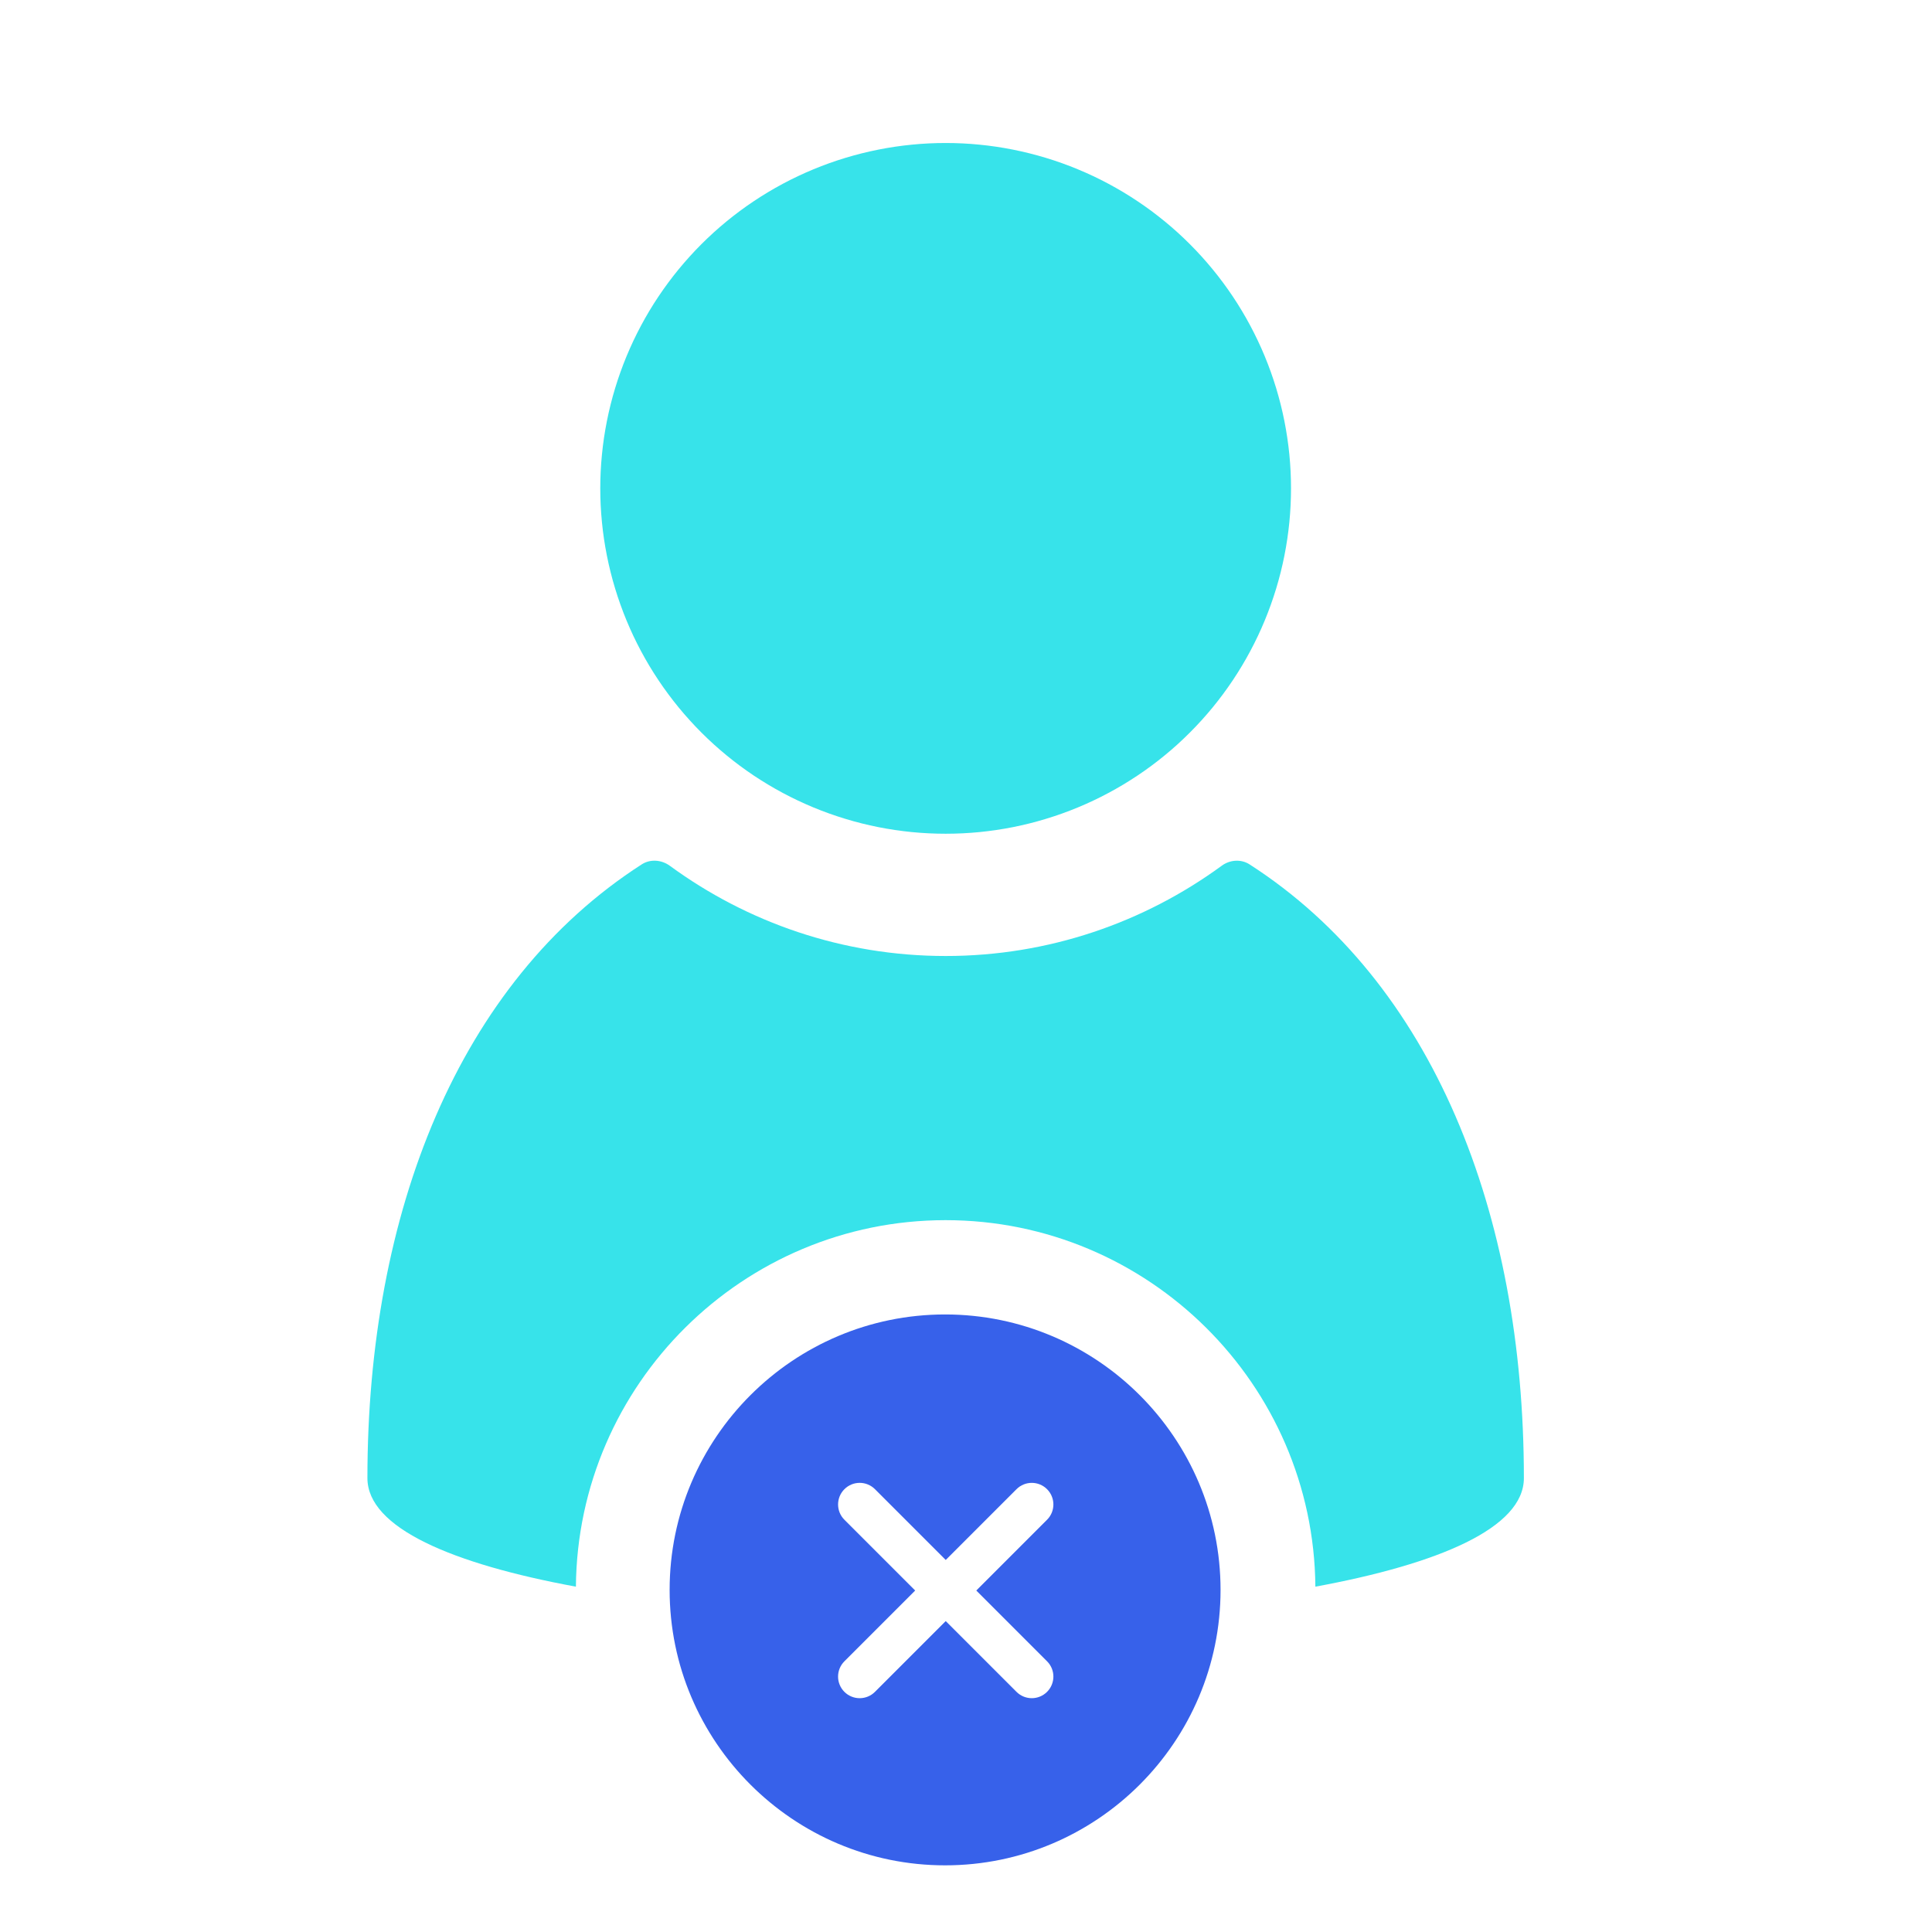 <svg xmlns="http://www.w3.org/2000/svg" xmlns:xlink="http://www.w3.org/1999/xlink" width="512"
     zoomAndPan="magnify" viewBox="0 0 384 384" height="512"
     preserveAspectRatio="xMidYMid meet" version="1.2">
     <defs>
          <clipPath id="392b5c621a">
               <path d="M 133 261 L 243 261 L 243 370.5 L 133 370.5 Z M 133 261 " />
          </clipPath>
          <clipPath id="c765804387">
               <path
                    d="M 136.637 264.797 L 239.387 264.797 L 239.387 367.547 L 136.637 367.547 Z M 136.637 264.797 " />
          </clipPath>
          <clipPath id="54efe7de8c">
               <path
                    d="M 133.094 261.254 L 242.594 261.254 L 242.594 370.754 L 133.094 370.754 Z M 133.094 261.254 " />
          </clipPath>
     </defs>
     <g id="84d7ae0d64">
          <path style=" stroke:none;fill-rule:nonzero;fill:#37e3ea;fill-opacity:1;"
               d="M 302.883 293.789 C 302.883 303.672 286.031 310.832 261.441 315.363 C 261.105 275.133 228.246 242.516 187.941 242.516 C 147.66 242.516 114.805 275.133 114.465 315.363 C 89.875 310.832 73.027 303.672 73.027 293.789 C 73.027 241.07 91.129 195.242 127.531 171.812 C 129.242 170.703 131.461 170.871 133.125 172.074 C 148.504 183.332 167.453 190.012 187.965 190.012 C 208.457 190.012 227.402 183.332 242.785 172.102 C 244.422 170.871 246.664 170.703 248.375 171.812 C 284.777 195.242 302.883 241.07 302.883 293.789 Z M 302.883 293.789 " />
          <path style=" stroke:none;fill-rule:nonzero;fill:#37e3ea;fill-opacity:1;"
               d="M 236.492 48.527 C 237.289 49.32 238.062 50.137 238.816 50.969 C 239.57 51.801 240.305 52.652 241.016 53.52 C 241.73 54.387 242.422 55.273 243.09 56.176 C 243.758 57.078 244.406 57.996 245.031 58.93 C 245.656 59.863 246.254 60.812 246.832 61.777 C 247.41 62.738 247.965 63.719 248.492 64.707 C 249.023 65.699 249.527 66.703 250.008 67.719 C 250.488 68.734 250.945 69.758 251.375 70.797 C 251.805 71.836 252.207 72.883 252.586 73.941 C 252.965 75 253.316 76.066 253.645 77.141 C 253.969 78.215 254.27 79.297 254.543 80.387 C 254.816 81.477 255.062 82.574 255.281 83.676 C 255.5 84.777 255.691 85.883 255.855 86.996 C 256.02 88.105 256.16 89.219 256.27 90.34 C 256.379 91.457 256.461 92.578 256.516 93.699 C 256.57 94.82 256.598 95.945 256.598 97.066 C 256.598 98.191 256.57 99.312 256.516 100.434 C 256.461 101.559 256.379 102.676 256.27 103.797 C 256.16 104.914 256.02 106.027 255.855 107.141 C 255.691 108.25 255.5 109.355 255.281 110.457 C 255.062 111.562 254.816 112.656 254.543 113.746 C 254.27 114.836 253.969 115.918 253.645 116.992 C 253.316 118.07 252.965 119.137 252.586 120.191 C 252.207 121.25 251.805 122.297 251.375 123.336 C 250.945 124.375 250.488 125.402 250.008 126.418 C 249.527 127.434 249.023 128.434 248.492 129.426 C 247.965 130.418 247.41 131.395 246.832 132.355 C 246.254 133.32 245.656 134.27 245.031 135.203 C 244.406 136.137 243.758 137.055 243.09 137.957 C 242.422 138.859 241.73 139.746 241.02 140.613 C 240.305 141.484 239.57 142.332 238.816 143.164 C 238.062 144 237.289 144.812 236.492 145.605 C 235.699 146.402 234.887 147.176 234.055 147.93 C 233.223 148.684 232.371 149.418 231.504 150.129 C 230.633 150.844 229.75 151.535 228.848 152.203 C 227.945 152.871 227.027 153.52 226.09 154.145 C 225.156 154.766 224.207 155.367 223.246 155.945 C 222.281 156.523 221.305 157.078 220.312 157.605 C 219.324 158.137 218.32 158.641 217.305 159.121 C 216.289 159.602 215.262 160.055 214.223 160.488 C 213.188 160.918 212.137 161.32 211.082 161.699 C 210.023 162.078 208.957 162.43 207.883 162.754 C 206.805 163.082 205.723 163.383 204.633 163.656 C 203.543 163.926 202.449 164.172 201.348 164.395 C 200.246 164.613 199.137 164.805 198.027 164.969 C 196.914 165.133 195.801 165.27 194.684 165.383 C 193.566 165.492 192.445 165.574 191.324 165.629 C 190.199 165.684 189.078 165.711 187.953 165.711 C 186.832 165.711 185.707 165.684 184.586 165.629 C 183.465 165.574 182.344 165.492 181.227 165.383 C 180.109 165.27 178.992 165.133 177.883 164.969 C 176.77 164.805 175.664 164.613 174.562 164.395 C 173.461 164.172 172.363 163.926 171.273 163.656 C 170.184 163.383 169.102 163.082 168.027 162.754 C 166.953 162.43 165.887 162.078 164.828 161.699 C 163.77 161.32 162.723 160.918 161.684 160.488 C 160.648 160.055 159.621 159.602 158.605 159.121 C 157.59 158.641 156.586 158.137 155.594 157.605 C 154.605 157.078 153.629 156.523 152.664 155.945 C 151.699 155.367 150.75 154.766 149.816 154.145 C 148.883 153.52 147.965 152.871 147.062 152.203 C 146.16 151.535 145.273 150.844 144.406 150.129 C 143.539 149.418 142.688 148.684 141.855 147.93 C 141.023 147.176 140.211 146.402 139.414 145.605 C 138.621 144.812 137.848 144 137.094 143.164 C 136.336 142.332 135.605 141.484 134.891 140.613 C 134.18 139.746 133.488 138.859 132.82 137.957 C 132.148 137.055 131.504 136.137 130.879 135.203 C 130.254 134.27 129.652 133.32 129.074 132.355 C 128.5 131.395 127.945 130.418 127.414 129.426 C 126.887 128.434 126.379 127.434 125.898 126.418 C 125.422 125.402 124.965 124.375 124.535 123.336 C 124.105 122.297 123.699 121.25 123.324 120.191 C 122.945 119.137 122.59 118.07 122.266 116.992 C 121.938 115.918 121.641 114.836 121.367 113.746 C 121.094 112.656 120.848 111.562 120.629 110.457 C 120.41 109.355 120.219 108.25 120.051 107.141 C 119.887 106.027 119.75 104.914 119.641 103.797 C 119.531 102.676 119.449 101.559 119.391 100.434 C 119.336 99.312 119.309 98.191 119.309 97.066 C 119.309 95.945 119.336 94.82 119.391 93.699 C 119.449 92.578 119.531 91.457 119.641 90.34 C 119.75 89.219 119.887 88.105 120.051 86.996 C 120.219 85.883 120.41 84.777 120.629 83.676 C 120.848 82.574 121.094 81.477 121.367 80.387 C 121.641 79.297 121.938 78.215 122.266 77.141 C 122.59 76.066 122.945 75 123.324 73.941 C 123.699 72.883 124.105 71.836 124.535 70.797 C 124.965 69.758 125.422 68.734 125.898 67.719 C 126.379 66.703 126.887 65.699 127.414 64.707 C 127.945 63.719 128.5 62.738 129.074 61.777 C 129.652 60.812 130.254 59.863 130.879 58.93 C 131.504 57.996 132.148 57.078 132.82 56.176 C 133.488 55.273 134.18 54.387 134.891 53.52 C 135.605 52.652 136.336 51.801 137.094 50.969 C 137.848 50.137 138.621 49.32 139.414 48.527 C 140.211 47.734 141.023 46.957 141.855 46.203 C 142.688 45.449 143.539 44.715 144.406 44.004 C 145.273 43.293 146.16 42.602 147.062 41.93 C 147.965 41.262 148.883 40.613 149.816 39.992 C 150.75 39.367 151.699 38.766 152.664 38.188 C 153.629 37.609 154.605 37.059 155.594 36.527 C 156.586 35.996 157.59 35.492 158.605 35.012 C 159.621 34.531 160.648 34.078 161.684 33.648 C 162.723 33.219 163.77 32.812 164.828 32.434 C 165.887 32.055 166.953 31.703 168.027 31.379 C 169.102 31.051 170.184 30.754 171.273 30.48 C 172.363 30.207 173.461 29.961 174.562 29.742 C 175.664 29.523 176.77 29.328 177.883 29.164 C 178.992 29 180.109 28.863 181.227 28.754 C 182.344 28.641 183.465 28.559 184.586 28.504 C 185.707 28.449 186.832 28.422 187.953 28.422 C 189.078 28.422 190.199 28.449 191.324 28.504 C 192.445 28.559 193.566 28.641 194.684 28.754 C 195.801 28.863 196.914 29 198.027 29.164 C 199.137 29.328 200.246 29.523 201.348 29.742 C 202.449 29.961 203.543 30.207 204.633 30.48 C 205.723 30.754 206.805 31.051 207.883 31.379 C 208.957 31.703 210.023 32.055 211.082 32.434 C 212.137 32.812 213.188 33.219 214.223 33.648 C 215.262 34.078 216.289 34.531 217.305 35.012 C 218.32 35.492 219.324 35.996 220.312 36.527 C 221.305 37.059 222.281 37.609 223.246 38.188 C 224.207 38.766 225.156 39.367 226.09 39.992 C 227.027 40.613 227.945 41.262 228.848 41.93 C 229.75 42.602 230.633 43.293 231.504 44.004 C 232.371 44.715 233.223 45.449 234.055 46.203 C 234.887 46.957 235.699 47.734 236.492 48.527 Z M 236.492 48.527 " />
          <g clip-rule="nonzero" clip-path="url(#392b5c621a)">
               <path style=" stroke:none;fill-rule:nonzero;fill:#37e3ea;fill-opacity:1;"
                    d="M 187.941 261.801 C 158.027 261.801 133.75 286.051 133.75 315.992 C 133.75 345.934 158.027 370.207 187.941 370.207 C 217.883 370.207 242.156 345.934 242.156 315.992 C 242.156 286.051 217.883 261.801 187.941 261.801 Z M 208.527 326.355 C 211.348 329.18 211.348 333.758 208.527 336.578 C 207.129 337.977 205.273 338.699 203.418 338.699 C 201.562 338.699 199.707 337.977 198.309 336.578 L 187.941 326.211 L 177.602 336.578 C 176.18 337.977 174.344 338.699 172.488 338.699 C 170.633 338.699 168.777 337.977 167.379 336.578 C 164.559 333.758 164.559 329.18 167.379 326.355 L 177.719 315.992 L 167.379 305.648 C 164.559 302.805 164.559 298.25 167.379 295.406 C 170.199 292.586 174.781 292.586 177.602 295.406 L 187.941 305.77 L 198.309 295.406 C 198.84 294.875 199.418 294.441 200.043 294.129 C 200.059 294.129 200.066 294.117 200.066 294.102 C 200.477 293.887 200.887 293.719 201.344 293.598 C 202.695 293.188 204.141 293.188 205.492 293.598 C 205.949 293.719 206.359 293.887 206.77 294.102 C 206.77 294.117 206.777 294.129 206.793 294.129 C 207.418 294.441 208 294.875 208.527 295.406 C 211.348 298.25 211.348 302.805 208.527 305.648 L 198.188 315.992 Z M 208.527 326.355 " />
          </g>
          <g clip-rule="nonzero" clip-path="url(#c765804387)">
               <path style=" stroke:none;fill-rule:evenodd;fill:#3761ea;fill-opacity:1;"
                    d="M 187.973 264.797 C 216.277 264.797 239.305 287.824 239.305 316.129 C 239.305 344.434 216.277 367.461 187.973 367.461 C 159.664 367.461 136.637 344.434 136.637 316.129 C 136.637 287.824 159.664 264.797 187.973 264.797 Z M 202.039 295.988 L 187.973 310.055 L 173.906 295.988 C 172.23 294.312 169.512 294.309 167.832 295.988 C 166.156 297.664 166.156 300.387 167.832 302.062 L 181.898 316.129 L 167.832 330.195 C 166.152 331.875 166.152 334.594 167.832 336.27 C 169.512 337.949 172.227 337.945 173.906 336.27 L 187.973 322.203 L 202.039 336.27 C 203.715 337.945 206.434 337.945 208.109 336.27 C 209.789 334.59 209.789 331.871 208.109 330.195 L 194.047 316.129 L 208.109 302.062 C 209.789 300.387 209.789 297.668 208.109 295.988 C 206.434 294.312 203.715 294.312 202.039 295.988 Z M 202.039 295.988 " />
          </g>
          <g clip-rule="nonzero" clip-path="url(#54efe7de8c)">
               <path style=" stroke:none;fill-rule:evenodd;fill:#3761ea;fill-opacity:1;"
                    d="M 187.844 261.258 C 218.035 261.258 242.594 285.816 242.594 316.004 C 242.594 346.191 218.035 370.75 187.844 370.75 C 157.656 370.75 133.094 346.191 133.094 316.004 C 133.094 285.816 157.656 261.258 187.844 261.258 Z M 202.848 294.523 L 187.844 309.523 L 172.844 294.52 C 171.055 292.734 168.156 292.73 166.363 294.52 C 164.578 296.309 164.578 299.211 166.363 301 L 181.367 316.004 L 166.363 331.004 C 164.574 332.793 164.574 335.695 166.363 337.484 C 168.156 339.273 171.055 339.273 172.844 337.484 L 187.844 322.48 L 202.848 337.484 C 204.637 339.27 207.535 339.273 209.324 337.484 C 211.117 335.691 211.113 332.793 209.324 331.004 L 194.324 316.004 L 209.324 301 C 211.113 299.215 211.117 296.312 209.324 294.523 C 207.535 292.734 204.637 292.734 202.848 294.523 Z M 202.848 294.523 " />
          </g>
     </g>
</svg>